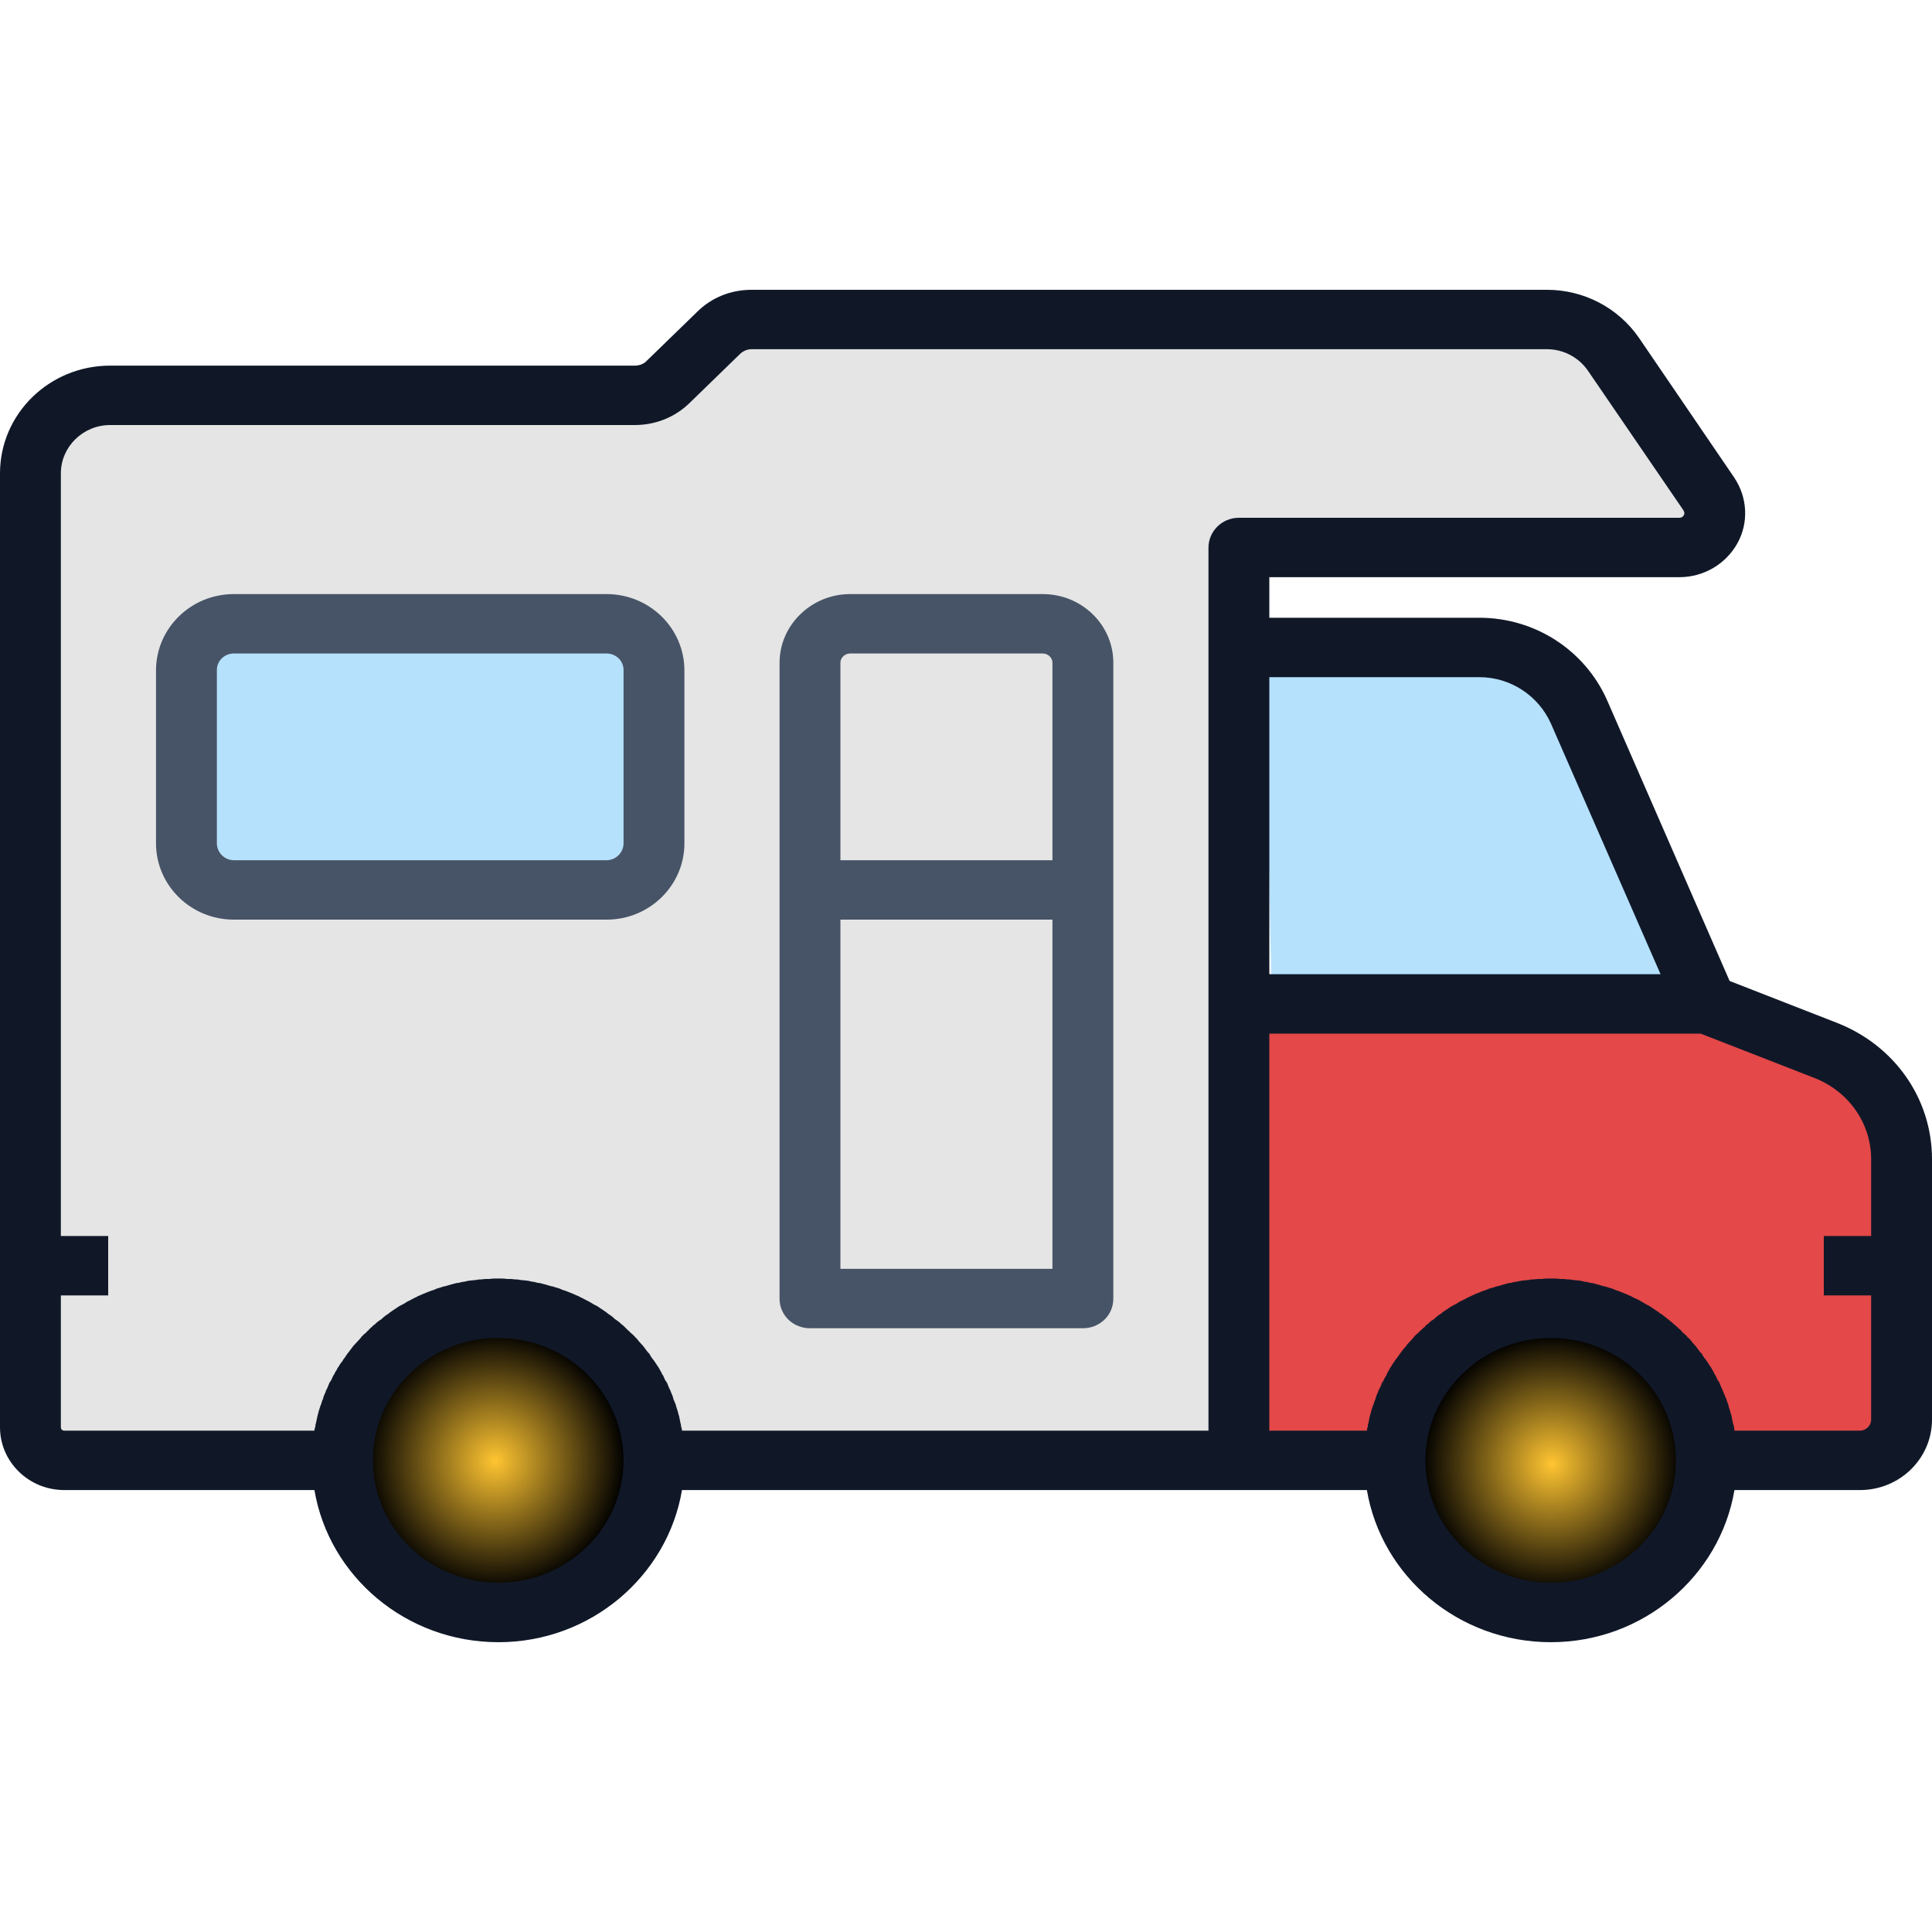 <?xml version="1.0"?>
<svg width="40" height="40" xmlns="http://www.w3.org/2000/svg" xmlns:svg="http://www.w3.org/2000/svg">
 <g class="layer">
  <title>Layer 1</title>
  <g id="svg_10">
   <path d="m25.69,20.69c0,0 9.38,-0.19 9.38,-0.19c0,0 2.94,1.69 3.63,1.69c0.69,0 0.44,7.75 0.44,7.75c0,0 -13.38,0.25 -13.38,0.25c0,0 -0.06,-9.5 -0.06,-9.5z" fill="#e44848" id="svg_14" stroke-width="0"/>
   <path d="m1.06,8.75c0.5,-0.69 12.31,-0.63 12.31,-0.63c0,0 2,-1.56 2,-1.56c0,0 17,0.06 17,0.06c0,0 3.19,4.19 3.19,4.19c0,0 -9.69,0.81 -9.69,0.81c0,0 -0.25,18.44 -0.25,18.44c0,0 -24.94,0 -24.94,0c0,0 -0.13,-20.63 0.38,-21.31zl0,0z" fill="#e5e5e5" id="svg_13" stroke="#000000" stroke-width="0"/>
   <path d="m26.19,13.94l5.69,0l2.75,6.31l-8.31,0l-0.13,-6.31z" fill="#b5e1fc" id="svg_7"/>
   <defs>
    <radialGradient id="grad1" cx="50%" cy="50%" r="50%" fx="50%" fy="50%">
      <stop offset="0%" style="stop-color:#FFC531;stop-opacity:1" />
      <stop offset="100%" style="stop-color:#000000;stop-opacity:1" />
    </radialGradient>
  </defs>
   <circle cx="10.25" cy="30.25" fill="url(#grad1)" id="svg_8" r="2.69"/>
   <circle cx="32.13" cy="30.31" fill="url(#grad1)" id="svg_9" r="2.69"/>
   <rect fill="#b5e1fc" height="4.38" id="svg_6" width="8.5" x="4.44" y="13.44"/>
   <path d="m2.28,7.57l10.86,0c0.09,0 0.18,-0.03 0.24,-0.09l1.05,-1.02c0.3,-0.3 0.7,-0.46 1.13,-0.46l16.47,0c0.76,0 1.47,0.37 1.9,0.99l1.97,2.89c0.28,0.41 0.31,0.94 0.07,1.37c-0.24,0.43 -0.7,0.7 -1.2,0.7l-8.49,0l0,0.84l4.35,0c1.15,0 2.18,0.67 2.64,1.7l2.54,5.82l2.23,0.87c1.19,0.47 1.96,1.57 1.96,2.82l0,5.39c0,0.81 -0.67,1.46 -1.49,1.46l-2.6,0c-0.3,1.78 -1.89,3.15 -3.8,3.15c-1.92,0 -3.51,-1.37 -3.81,-3.15l-14.18,0c-0.3,1.78 -1.89,3.15 -3.8,3.15c-1.92,0 -3.51,-1.37 -3.81,-3.15l-5.18,0c-0.73,0 -1.33,-0.58 -1.33,-1.3l0,-19.75c0,-1.23 1.02,-2.23 2.28,-2.23zm29.83,25.2c1.43,0 2.59,-1.14 2.59,-2.53c0,-1.4 -1.16,-2.54 -2.59,-2.54c-1.44,0 -2.6,1.15 -2.6,2.54c0,1.39 1.16,2.53 2.6,2.53zm-5.83,-3.15l2.02,0c0,-0.03 0.01,-0.06 0.02,-0.09c0,-0.02 0,-0.04 0.01,-0.06c0.01,-0.05 0.02,-0.1 0.03,-0.15c0,-0.01 0.01,-0.02 0.01,-0.03c0.01,-0.05 0.03,-0.11 0.05,-0.17c0,-0.01 0.01,-0.03 0.02,-0.05c0.01,-0.04 0.02,-0.07 0.04,-0.11c0,-0.02 0.01,-0.04 0.02,-0.07c0.01,-0.03 0.03,-0.06 0.04,-0.1c0.01,-0.02 0.02,-0.04 0.03,-0.06c0.02,-0.03 0.03,-0.07 0.04,-0.1c0.02,-0.02 0.03,-0.04 0.04,-0.06c0.01,-0.03 0.03,-0.06 0.05,-0.09c0.01,-0.02 0.02,-0.05 0.03,-0.07c0.02,-0.03 0.04,-0.06 0.05,-0.09c0.02,-0.02 0.03,-0.04 0.04,-0.06c0.02,-0.03 0.04,-0.06 0.06,-0.09c0.01,-0.02 0.02,-0.03 0.04,-0.05c0.02,-0.03 0.04,-0.06 0.07,-0.1c0.01,-0.01 0.02,-0.03 0.03,-0.04c0.03,-0.04 0.06,-0.08 0.1,-0.12c0,-0.01 0.01,-0.01 0.01,-0.02c0.04,-0.04 0.08,-0.09 0.12,-0.13c0.01,-0.01 0.02,-0.02 0.03,-0.04c0.03,-0.03 0.06,-0.06 0.09,-0.08c0.01,-0.02 0.03,-0.03 0.05,-0.05c0.02,-0.02 0.05,-0.05 0.08,-0.07c0.01,-0.02 0.03,-0.04 0.05,-0.05c0.03,-0.02 0.05,-0.05 0.08,-0.07l0.06,-0.04c0.02,-0.02 0.05,-0.05 0.08,-0.07c0.02,-0.01 0.04,-0.03 0.06,-0.04c0.02,-0.02 0.05,-0.04 0.08,-0.06c0.02,-0.01 0.04,-0.03 0.06,-0.04c0.03,-0.02 0.06,-0.04 0.09,-0.06c0.02,-0.01 0.04,-0.02 0.06,-0.03c0.04,-0.02 0.07,-0.04 0.1,-0.06c0.02,-0.01 0.04,-0.02 0.06,-0.03c0.05,-0.02 0.09,-0.05 0.14,-0.07c0.01,0 0.01,-0.01 0.02,-0.01c0.05,-0.02 0.1,-0.05 0.16,-0.07c0.02,-0.01 0.03,-0.01 0.05,-0.02c0.04,-0.02 0.08,-0.03 0.11,-0.04c0.03,-0.01 0.05,-0.02 0.07,-0.03c0.04,-0.01 0.07,-0.02 0.11,-0.03c0.02,-0.01 0.04,-0.02 0.07,-0.02c0.03,-0.01 0.07,-0.02 0.1,-0.03c0.02,-0.01 0.05,-0.01 0.07,-0.02c0.04,-0.01 0.07,-0.02 0.11,-0.02c0.02,-0.01 0.05,-0.01 0.07,-0.02c0.04,0 0.07,-0.01 0.11,-0.02c0.03,0 0.05,-0.01 0.08,-0.01c0.03,0 0.07,-0.01 0.11,-0.01c0.02,-0.01 0.05,-0.01 0.07,-0.01c0.04,0 0.08,-0.01 0.13,-0.01c0.02,0 0.04,0 0.06,0c0.06,-0.01 0.12,-0.01 0.19,-0.01c0.06,0 0.12,0 0.19,0.01c0.02,0 0.04,0 0.06,0c0.04,0 0.08,0.01 0.12,0.01c0.03,0 0.05,0 0.07,0.01c0.04,0 0.08,0.01 0.12,0.01c0.02,0 0.05,0.01 0.07,0.01c0.04,0.01 0.07,0.02 0.11,0.02c0.02,0.01 0.05,0.01 0.07,0.02c0.04,0 0.07,0.01 0.11,0.02c0.02,0.01 0.05,0.01 0.07,0.02c0.04,0.01 0.07,0.02 0.1,0.03c0.03,0 0.05,0.01 0.08,0.02c0.03,0.01 0.07,0.02 0.1,0.03c0.02,0.01 0.05,0.02 0.07,0.03c0.04,0.01 0.07,0.02 0.11,0.04c0.02,0.01 0.04,0.01 0.05,0.02c0.06,0.02 0.11,0.05 0.17,0.07c0,0 0,0.01 0.01,0.01c0.05,0.02 0.1,0.05 0.15,0.07c0.01,0.01 0.03,0.02 0.05,0.03c0.03,0.02 0.07,0.04 0.1,0.06c0.02,0.01 0.04,0.02 0.06,0.03c0.03,0.02 0.06,0.04 0.09,0.06c0.02,0.01 0.04,0.03 0.06,0.04c0.03,0.02 0.06,0.04 0.08,0.06c0.03,0.01 0.05,0.03 0.06,0.04c0.03,0.02 0.06,0.05 0.09,0.07l0.05,0.04c0.03,0.02 0.06,0.05 0.08,0.07c0.02,0.01 0.04,0.03 0.06,0.05c0.02,0.02 0.05,0.05 0.08,0.07c0.01,0.02 0.03,0.03 0.04,0.05c0.03,0.02 0.06,0.05 0.09,0.08c0.01,0.02 0.02,0.03 0.04,0.04c0.04,0.04 0.07,0.09 0.11,0.13c0.01,0.01 0.01,0.01 0.02,0.02c0.03,0.04 0.06,0.08 0.09,0.12c0.01,0.01 0.02,0.03 0.04,0.04c0.02,0.04 0.04,0.07 0.06,0.1c0.02,0.02 0.03,0.03 0.04,0.05c0.02,0.03 0.04,0.06 0.06,0.09c0.01,0.02 0.03,0.04 0.04,0.06c0.02,0.03 0.03,0.06 0.05,0.09c0.01,0.02 0.02,0.05 0.04,0.07c0.01,0.03 0.03,0.06 0.04,0.09c0.02,0.02 0.03,0.04 0.04,0.06c0.01,0.03 0.03,0.07 0.04,0.1c0.01,0.02 0.02,0.04 0.03,0.06c0.01,0.04 0.03,0.07 0.04,0.1c0.01,0.03 0.02,0.05 0.03,0.07c0.01,0.04 0.02,0.07 0.04,0.11c0,0.02 0.01,0.04 0.01,0.05c0.02,0.06 0.04,0.12 0.05,0.17c0.01,0.01 0.01,0.02 0.01,0.03c0.01,0.05 0.02,0.1 0.03,0.15c0.01,0.02 0.01,0.04 0.02,0.06c0,0.03 0.01,0.06 0.01,0.09l2.6,0c0.12,0 0.23,-0.1 0.23,-0.23l0,-2.57l-0.98,0l0,-1.23l0.98,0l0,-1.59c0,-0.74 -0.46,-1.4 -1.17,-1.68l-2.36,-0.92l-8.93,0l0,8.22zm0,-9.45l8.1,0l-2.27,-5.19c-0.26,-0.58 -0.84,-0.96 -1.48,-0.96l-4.35,0l0,6.15zm-15.96,12.6c1.43,0 2.59,-1.14 2.59,-2.53c0,-1.4 -1.16,-2.54 -2.59,-2.54c-0.05,0 -0.09,0 -0.14,0c-1.19,0.06 -2.18,0.91 -2.41,2.03c-0.01,0.04 -0.02,0.08 -0.02,0.12c-0.02,0.08 -0.02,0.17 -0.03,0.26c0,0.04 0,0.08 0,0.13c0,1.39 1.16,2.53 2.6,2.53zm-9.06,-7.18l0.98,0l0,1.23l-0.98,0l0,2.73c0,0.04 0.03,0.07 0.07,0.07l5.18,0c0,-0.03 0.01,-0.06 0.02,-0.09c0,-0.02 0,-0.04 0.01,-0.06c0.01,-0.05 0.02,-0.1 0.03,-0.14c0,-0.01 0.01,-0.03 0.01,-0.04c0.01,-0.05 0.03,-0.11 0.05,-0.17c0,-0.01 0.01,-0.03 0.02,-0.05c0.01,-0.04 0.02,-0.08 0.04,-0.11c0,-0.02 0.01,-0.05 0.02,-0.07c0.01,-0.03 0.03,-0.06 0.04,-0.1c0.01,-0.02 0.02,-0.04 0.03,-0.06c0.01,-0.03 0.03,-0.07 0.04,-0.1c0.01,-0.02 0.03,-0.04 0.04,-0.06c0.01,-0.03 0.03,-0.06 0.04,-0.09c0.02,-0.02 0.03,-0.05 0.04,-0.07c0.02,-0.03 0.04,-0.06 0.05,-0.09c0.02,-0.02 0.03,-0.04 0.04,-0.06c0.02,-0.03 0.04,-0.06 0.06,-0.08c0.01,-0.02 0.02,-0.04 0.04,-0.06c0.02,-0.03 0.04,-0.06 0.06,-0.09c0.02,-0.02 0.03,-0.04 0.04,-0.05c0.03,-0.04 0.06,-0.08 0.09,-0.12c0.01,-0.01 0.01,-0.01 0.02,-0.02c0.04,-0.04 0.08,-0.09 0.12,-0.13c0.01,-0.01 0.02,-0.03 0.03,-0.04c0.03,-0.03 0.06,-0.06 0.09,-0.08c0.01,-0.02 0.03,-0.03 0.05,-0.05c0.02,-0.03 0.05,-0.05 0.07,-0.07c0.02,-0.02 0.04,-0.04 0.06,-0.05c0.02,-0.02 0.05,-0.05 0.08,-0.07c0.02,-0.01 0.04,-0.03 0.06,-0.04c0.02,-0.02 0.05,-0.05 0.08,-0.07c0.02,-0.01 0.04,-0.03 0.06,-0.04c0.02,-0.02 0.05,-0.04 0.08,-0.06c0.02,-0.01 0.04,-0.03 0.06,-0.04c0.03,-0.02 0.06,-0.04 0.09,-0.06c0.02,-0.01 0.04,-0.02 0.06,-0.03c0.04,-0.02 0.07,-0.04 0.1,-0.06c0.02,-0.01 0.04,-0.02 0.06,-0.03c0.04,-0.02 0.09,-0.05 0.14,-0.07c0.01,0 0.01,-0.01 0.01,-0.01c0.06,-0.02 0.11,-0.05 0.17,-0.07c0.01,-0.01 0.03,-0.01 0.05,-0.02c0.04,-0.02 0.08,-0.03 0.11,-0.04c0.03,-0.01 0.05,-0.02 0.07,-0.03c0.03,-0.01 0.07,-0.02 0.1,-0.03c0.03,-0.01 0.05,-0.02 0.08,-0.02c0.03,-0.01 0.06,-0.02 0.1,-0.03c0.02,-0.01 0.05,-0.01 0.07,-0.02c0.04,-0.01 0.07,-0.02 0.11,-0.02c0.02,-0.01 0.05,-0.01 0.07,-0.02c0.04,0 0.07,-0.01 0.11,-0.02c0.02,0 0.05,-0.01 0.08,-0.01c0.03,0 0.07,-0.01 0.11,-0.01c0.02,-0.01 0.05,-0.01 0.07,-0.01c0.04,0 0.08,-0.01 0.12,-0.01c0.03,0 0.05,0 0.07,0c0.06,-0.01 0.12,-0.01 0.19,-0.01c0.06,0 0.12,0 0.18,0.01c0.03,0 0.05,0 0.07,0c0.04,0 0.08,0.01 0.12,0.01c0.03,0 0.05,0 0.07,0.01c0.04,0 0.08,0.01 0.12,0.01c0.02,0 0.05,0.01 0.07,0.01c0.04,0.01 0.07,0.02 0.11,0.02c0.02,0.01 0.05,0.01 0.07,0.02c0.04,0 0.07,0.01 0.11,0.02c0.02,0.01 0.05,0.01 0.07,0.02c0.04,0.01 0.07,0.02 0.1,0.03c0.03,0 0.05,0.01 0.08,0.02c0.03,0.01 0.07,0.02 0.1,0.03c0.02,0.01 0.04,0.02 0.07,0.03c0.03,0.01 0.07,0.02 0.11,0.04c0.02,0.01 0.04,0.01 0.05,0.02c0.06,0.02 0.11,0.05 0.17,0.07c0,0 0,0.01 0.01,0.01c0.05,0.02 0.1,0.05 0.14,0.07c0.02,0.01 0.04,0.02 0.06,0.03c0.03,0.02 0.07,0.04 0.1,0.06c0.02,0.01 0.04,0.02 0.06,0.03c0.03,0.02 0.06,0.04 0.09,0.06c0.02,0.01 0.04,0.03 0.06,0.04c0.03,0.02 0.06,0.04 0.08,0.06c0.02,0.01 0.04,0.03 0.06,0.04c0.03,0.02 0.06,0.05 0.08,0.07c0.02,0.01 0.04,0.03 0.06,0.04c0.03,0.02 0.06,0.05 0.08,0.07c0.02,0.01 0.04,0.03 0.06,0.05c0.02,0.02 0.05,0.05 0.07,0.07c0.02,0.02 0.04,0.03 0.05,0.05c0.03,0.02 0.06,0.05 0.09,0.08c0.01,0.01 0.02,0.03 0.04,0.04c0.03,0.04 0.07,0.09 0.11,0.13c0.01,0.01 0.01,0.01 0.02,0.02c0.03,0.04 0.06,0.08 0.09,0.12c0.01,0.01 0.02,0.03 0.04,0.04c0.02,0.04 0.04,0.07 0.06,0.1c0.02,0.02 0.03,0.04 0.04,0.05c0.02,0.03 0.04,0.06 0.06,0.09c0.01,0.02 0.03,0.04 0.04,0.06c0.02,0.03 0.03,0.06 0.05,0.09c0.01,0.02 0.02,0.05 0.04,0.07c0.01,0.03 0.03,0.06 0.04,0.09c0.01,0.02 0.03,0.04 0.04,0.06c0.01,0.03 0.03,0.07 0.04,0.1c0.01,0.02 0.02,0.04 0.03,0.06c0.01,0.04 0.03,0.07 0.04,0.1c0.01,0.03 0.02,0.05 0.02,0.07c0.02,0.04 0.03,0.08 0.05,0.12c0,0.01 0.01,0.03 0.01,0.04c0.02,0.06 0.04,0.12 0.05,0.17c0,0.01 0.01,0.02 0.01,0.03c0.01,0.05 0.02,0.1 0.03,0.15c0.01,0.02 0.01,0.04 0.01,0.06c0.01,0.03 0.02,0.06 0.02,0.09l10.9,0l0,-18.28c0,-0.34 0.28,-0.62 0.63,-0.62l9.12,0c0.01,0 0.06,0 0.09,-0.05c0.03,-0.05 0,-0.09 -0.01,-0.11l-1.97,-2.88c-0.19,-0.28 -0.51,-0.45 -0.85,-0.45l-16.47,0c-0.09,0 -0.18,0.04 -0.24,0.1l-1.05,1.02c-0.3,0.29 -0.7,0.45 -1.13,0.45l-10.86,0c-0.56,0 -1.02,0.45 -1.02,1l0,15.79z" fill="#101828" id="svg_1"/>
   <path d="m17.6,12.3l3.99,0c0.81,0 1.46,0.64 1.46,1.42l0,13.17c0,0.34 -0.28,0.61 -0.63,0.61l-5.65,0c-0.35,0 -0.63,-0.27 -0.63,-0.61l0,-13.17c0,-0.78 0.66,-1.42 1.46,-1.42zm-0.2,13.97l4.39,0l0,-7.23l-4.39,0l0,7.23zm0,-8.46l4.39,0l0,-4.09c0,-0.1 -0.09,-0.19 -0.2,-0.19l-3.99,0c-0.11,0 -0.2,0.09 -0.2,0.19l0,4.09l0,0zm-12.56,-5.51l7.72,0c0.89,0 1.61,0.71 1.61,1.58l0,3.58c0,0.87 -0.72,1.58 -1.61,1.58l-7.72,0c-0.89,0 -1.61,-0.71 -1.61,-1.58l0,-3.58c0,-0.87 0.72,-1.58 1.61,-1.58zm-0.35,5.16c0,0.19 0.16,0.35 0.35,0.35l7.72,0c0.19,0 0.35,-0.16 0.35,-0.35l0,-3.59c0,-0.19 -0.16,-0.34 -0.35,-0.34l-7.72,0c-0.19,0 -0.35,0.15 -0.35,0.34l0,3.59l0,0z" fill="#475467" id="svg_2" transform="matrix(1 0 0 1 0 0)"/>
  </g>
 </g>
</svg>